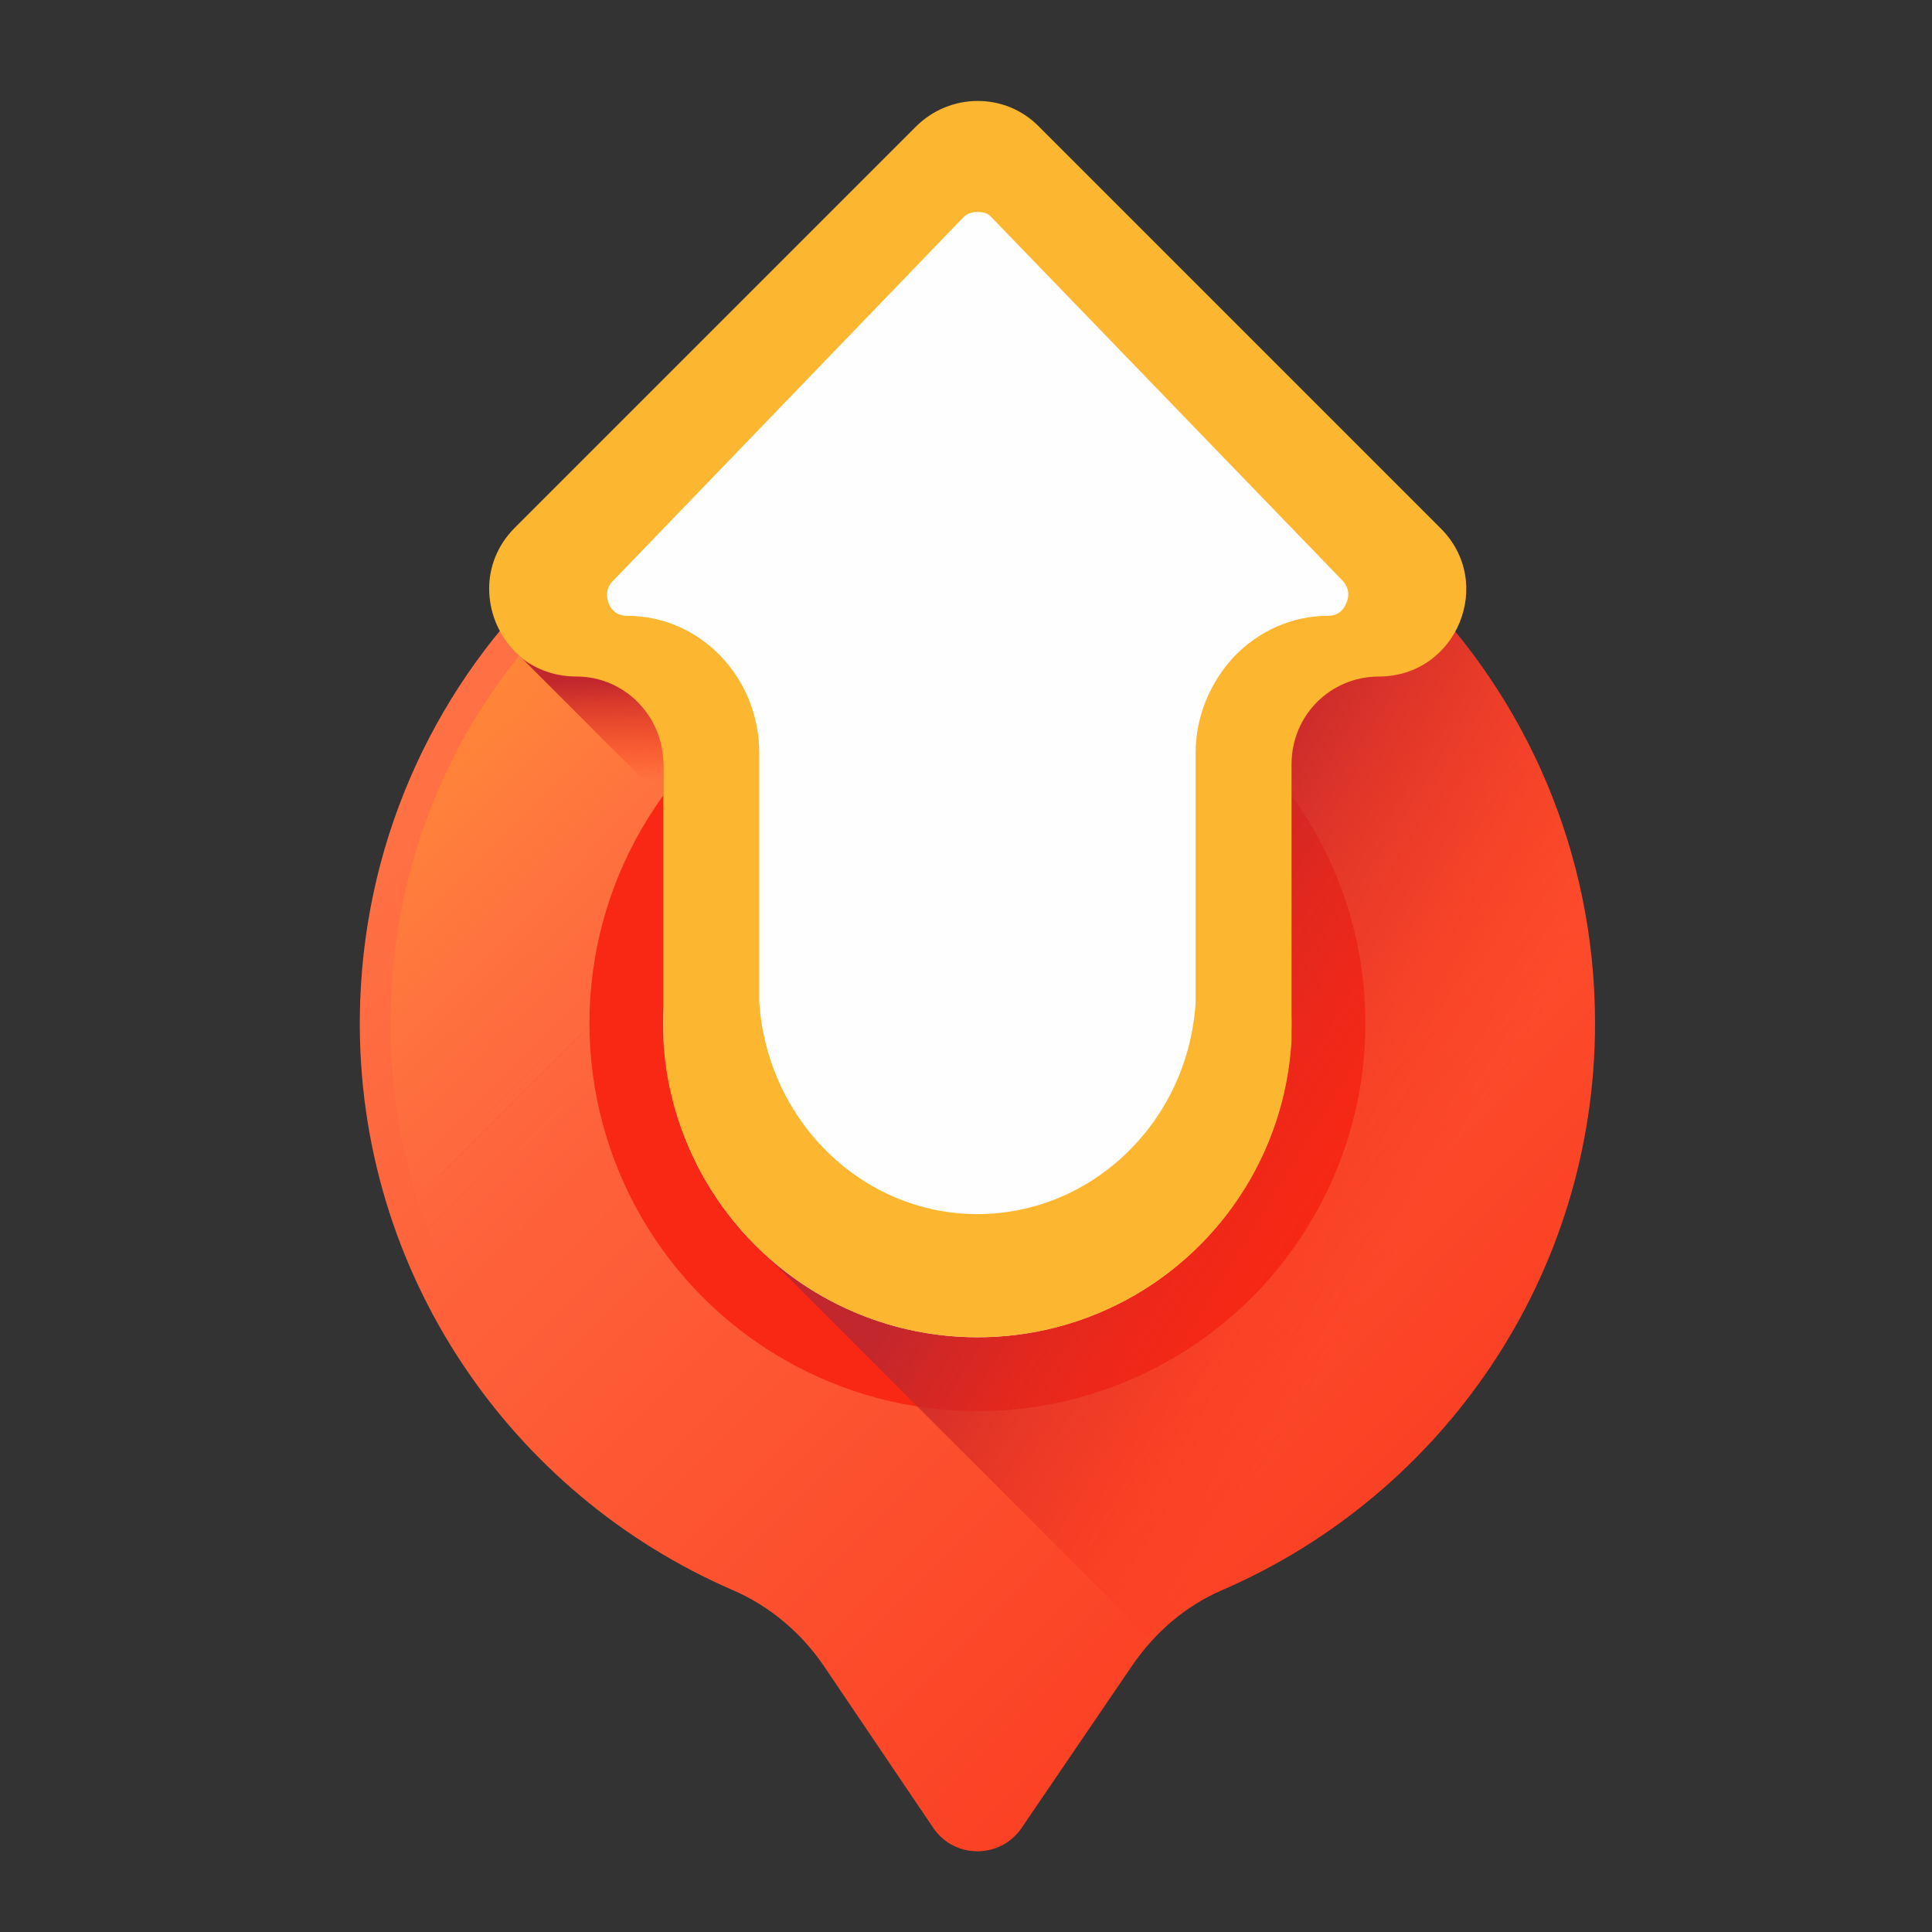 <?xml version="1.0" encoding="UTF-8"?>
<!--
  - Copyright (c) 2023. Selldone® Business OS™
  -
  - Author: M.Pajuhaan
  - Web: https://selldone.com
  - ━━━━━━━━━━━━━━━━━━━━━━━━━━━━━━━━━━━━━━━━━━━━━━━━━━━━━━
  -
  - All rights reserved. In the weave of time, where traditions and innovations intermingle, this content was crafted.
  - From the essence of thought, through the corridors of creativity, each word, and sentiment has been molded.
  - Not just to exist, but to inspire. Like an artist's stroke or a sculptor's chisel, every nuance is deliberate.
  - Our journey is not just about reaching a destination, but about creating a masterpiece.
  - Tread carefully, for you're treading on dreams.
  -->

<!DOCTYPE svg PUBLIC "-//W3C//DTD SVG 1.0//EN" "http://www.w3.org/TR/2001/REC-SVG-20010904/DTD/svg10.dtd">
<!-- Creator: CorelDRAW 2019 (64-Bit) -->
<svg xmlns="http://www.w3.org/2000/svg" xml:space="preserve" width="805px" height="805px" version="1.0" style="shape-rendering:geometricPrecision; text-rendering:geometricPrecision; image-rendering:optimizeQuality; fill-rule:evenodd; clip-rule:evenodd"
viewBox="0 0 21.96 21.96"
 xmlns:xlink="http://www.w3.org/1999/xlink"
 xmlns:xodm="http://www.corel.com/coreldraw/odm/2003">
 <rect x="0" y="0" width="21.96" height="21.96" fill="#333333" stroke="none"/>
 <defs>
  <style type="text/css">
   <![CDATA[
    .fil0 {fill:none}
    .fil7 {fill:#FEFEFE}
    .fil6 {fill:#FDB62F}
    .fil8 {fill:url(#id0)}
    .fil5 {fill:url(#id1)}
    .fil3 {fill:url(#id2)}
    .fil4 {fill:url(#id3)}
    .fil2 {fill:url(#id4)}
    .fil1 {fill:url(#id5)}
   ]]>
  </style>
  <linearGradient id="id0" gradientUnits="userSpaceOnUse" x1="6.74" y1="8.91" x2="6.7" y2="7.74">
   <stop offset="0" style="stop-opacity:0; stop-color:#F92814"/>
   <stop offset="1" style="stop-opacity:1; stop-color:#C1272D"/>
  </linearGradient>
  <linearGradient id="id1" gradientUnits="userSpaceOnUse" x1="10.21" y1="10.28" x2="12.32" y2="13.51">
   <stop offset="0" style="stop-opacity:1; stop-color:#F9F7FC"/>
   <stop offset="1" style="stop-opacity:1; stop-color:#F0DDFC"/>
  </linearGradient>
  <linearGradient id="id2" gradientUnits="userSpaceOnUse" x1="33.7" y1="658.43" x2="24.88" y2="649.65">
   <stop offset="0" style="stop-opacity:1; stop-color:#FF7044"/>
   <stop offset="1" style="stop-opacity:1; stop-color:#F92814"/>
  </linearGradient>
  <linearGradient id="id3" gradientUnits="userSpaceOnUse" xlink:href="#id0" x1="16.26" y1="13.59" x2="12.4" y2="11.21">
  </linearGradient>
  <linearGradient id="id4" gradientUnits="userSpaceOnUse" x1="9.61" y1="10.12" x2="4.7" y2="5.17">
   <stop offset="0" style="stop-opacity:0; stop-color:#FF7044"/>
   <stop offset="1" style="stop-opacity:1; stop-color:#FFA425"/>
  </linearGradient>
  <linearGradient id="id5" gradientUnits="userSpaceOnUse" xlink:href="#id2" x1="6.88" y1="7.37" x2="20.86" y2="21.3">
  </linearGradient>
 </defs>
 <g id="Layer_x0020_1">
  <rect class="fil0" width="21.96" height="21.96"/>
  <path class="fil1" d="M18.13 11.63c0,-3.88 -3.14,-7.02 -7.02,-7.02 -3.86,0 -6.98,3.09 -7.02,6.95 -0.03,2.91 1.72,5.42 4.23,6.51 0.42,0.18 0.78,0.48 1.04,0.86l1.25 1.85c0.24,0.35 0.76,0.35 1,0l1.26 -1.85c0.26,-0.38 0.61,-0.68 1.03,-0.86 2.49,-1.08 4.23,-3.56 4.23,-6.44l0 0z"/>
  <path class="fil2" d="M11.11 20.69c-0.04,0 -0.14,-0.01 -0.21,-0.11l-1.26 -1.85c-0.29,-0.43 -0.7,-0.77 -1.18,-0.98 -2.47,-1.07 -4.05,-3.5 -4.02,-6.19 0.02,-1.78 0.72,-3.44 1.98,-4.68 1.25,-1.24 2.92,-1.92 4.69,-1.92l0 0c3.68,0 6.67,2.99 6.67,6.67 0,2.66 -1.58,5.06 -4.02,6.12 -0.48,0.21 -0.88,0.55 -1.18,0.98l-1.26 1.85c-0.07,0.1 -0.17,0.11 -0.21,0.11l0 0z"/>
  <circle class="fil3" cx="11.11" cy="11.63" r="4.41"/>
  <path class="fil4" d="M18.13 11.63c0,2.88 -1.74,5.36 -4.23,6.44 -0.31,0.14 -0.59,0.34 -0.81,0.58l-4.42 -4.42c-0.65,-0.6 -1.07,-1.45 -1.13,-2.4l0 -2.74c0,0 0,0 0,0l0 -3.51c1.05,-0.62 2.27,-0.97 3.57,-0.97 3.88,0 7.02,3.14 7.02,7.02z"/>
  <circle class="fil5" cx="11.11" cy="11.63" r="3.57"/>
  <path class="fil6" d="M15.67 7.69c-0.27,0 -0.52,0.11 -0.7,0.29 -0.18,0.18 -0.29,0.43 -0.29,0.71l0 3.14c-0.11,1.88 -1.66,3.37 -3.57,3.37 -1.9,0 -3.46,-1.49 -3.57,-3.37l0 -3.14c0,-0.55 -0.44,-1 -0.99,-1 -0.6,0 -0.99,-0.49 -0.99,-1 0,-0.24 0.09,-0.49 0.29,-0.69l4.56 -4.56c0.39,-0.39 1.02,-0.39 1.4,0l4.56 4.56c0.63,0.62 0.19,1.69 -0.7,1.69l0 0z"/>
  <path class="fil7" d="M11.11 13.8c-1.31,0 -2.39,-1.06 -2.48,-2.41l0 -2.83c0,-0.86 -0.67,-1.56 -1.5,-1.56 -0.17,0 -0.23,-0.14 -0.23,-0.24 0,-0.06 0.02,-0.11 0.07,-0.16l3.98 -4.13c0.06,-0.06 0.13,-0.06 0.16,-0.06 0.04,0 0.11,0 0.16,0.06l3.99 4.13c0.09,0.1 0.07,0.2 0.04,0.26 -0.02,0.05 -0.07,0.14 -0.21,0.14 -0.4,0 -0.78,0.17 -1.06,0.46 -0.28,0.3 -0.44,0.69 -0.44,1.1l0 2.83c-0.08,1.35 -1.17,2.41 -2.48,2.41l0 0z"/>
  <path class="fil8" d="M7.54 8.69l0 0.4c0,0 0,0 0,0l-1.6 -1.6c0.16,0.12 0.37,0.2 0.61,0.2 0.55,0 0.99,0.45 0.99,1z"/>
 </g>
</svg>
